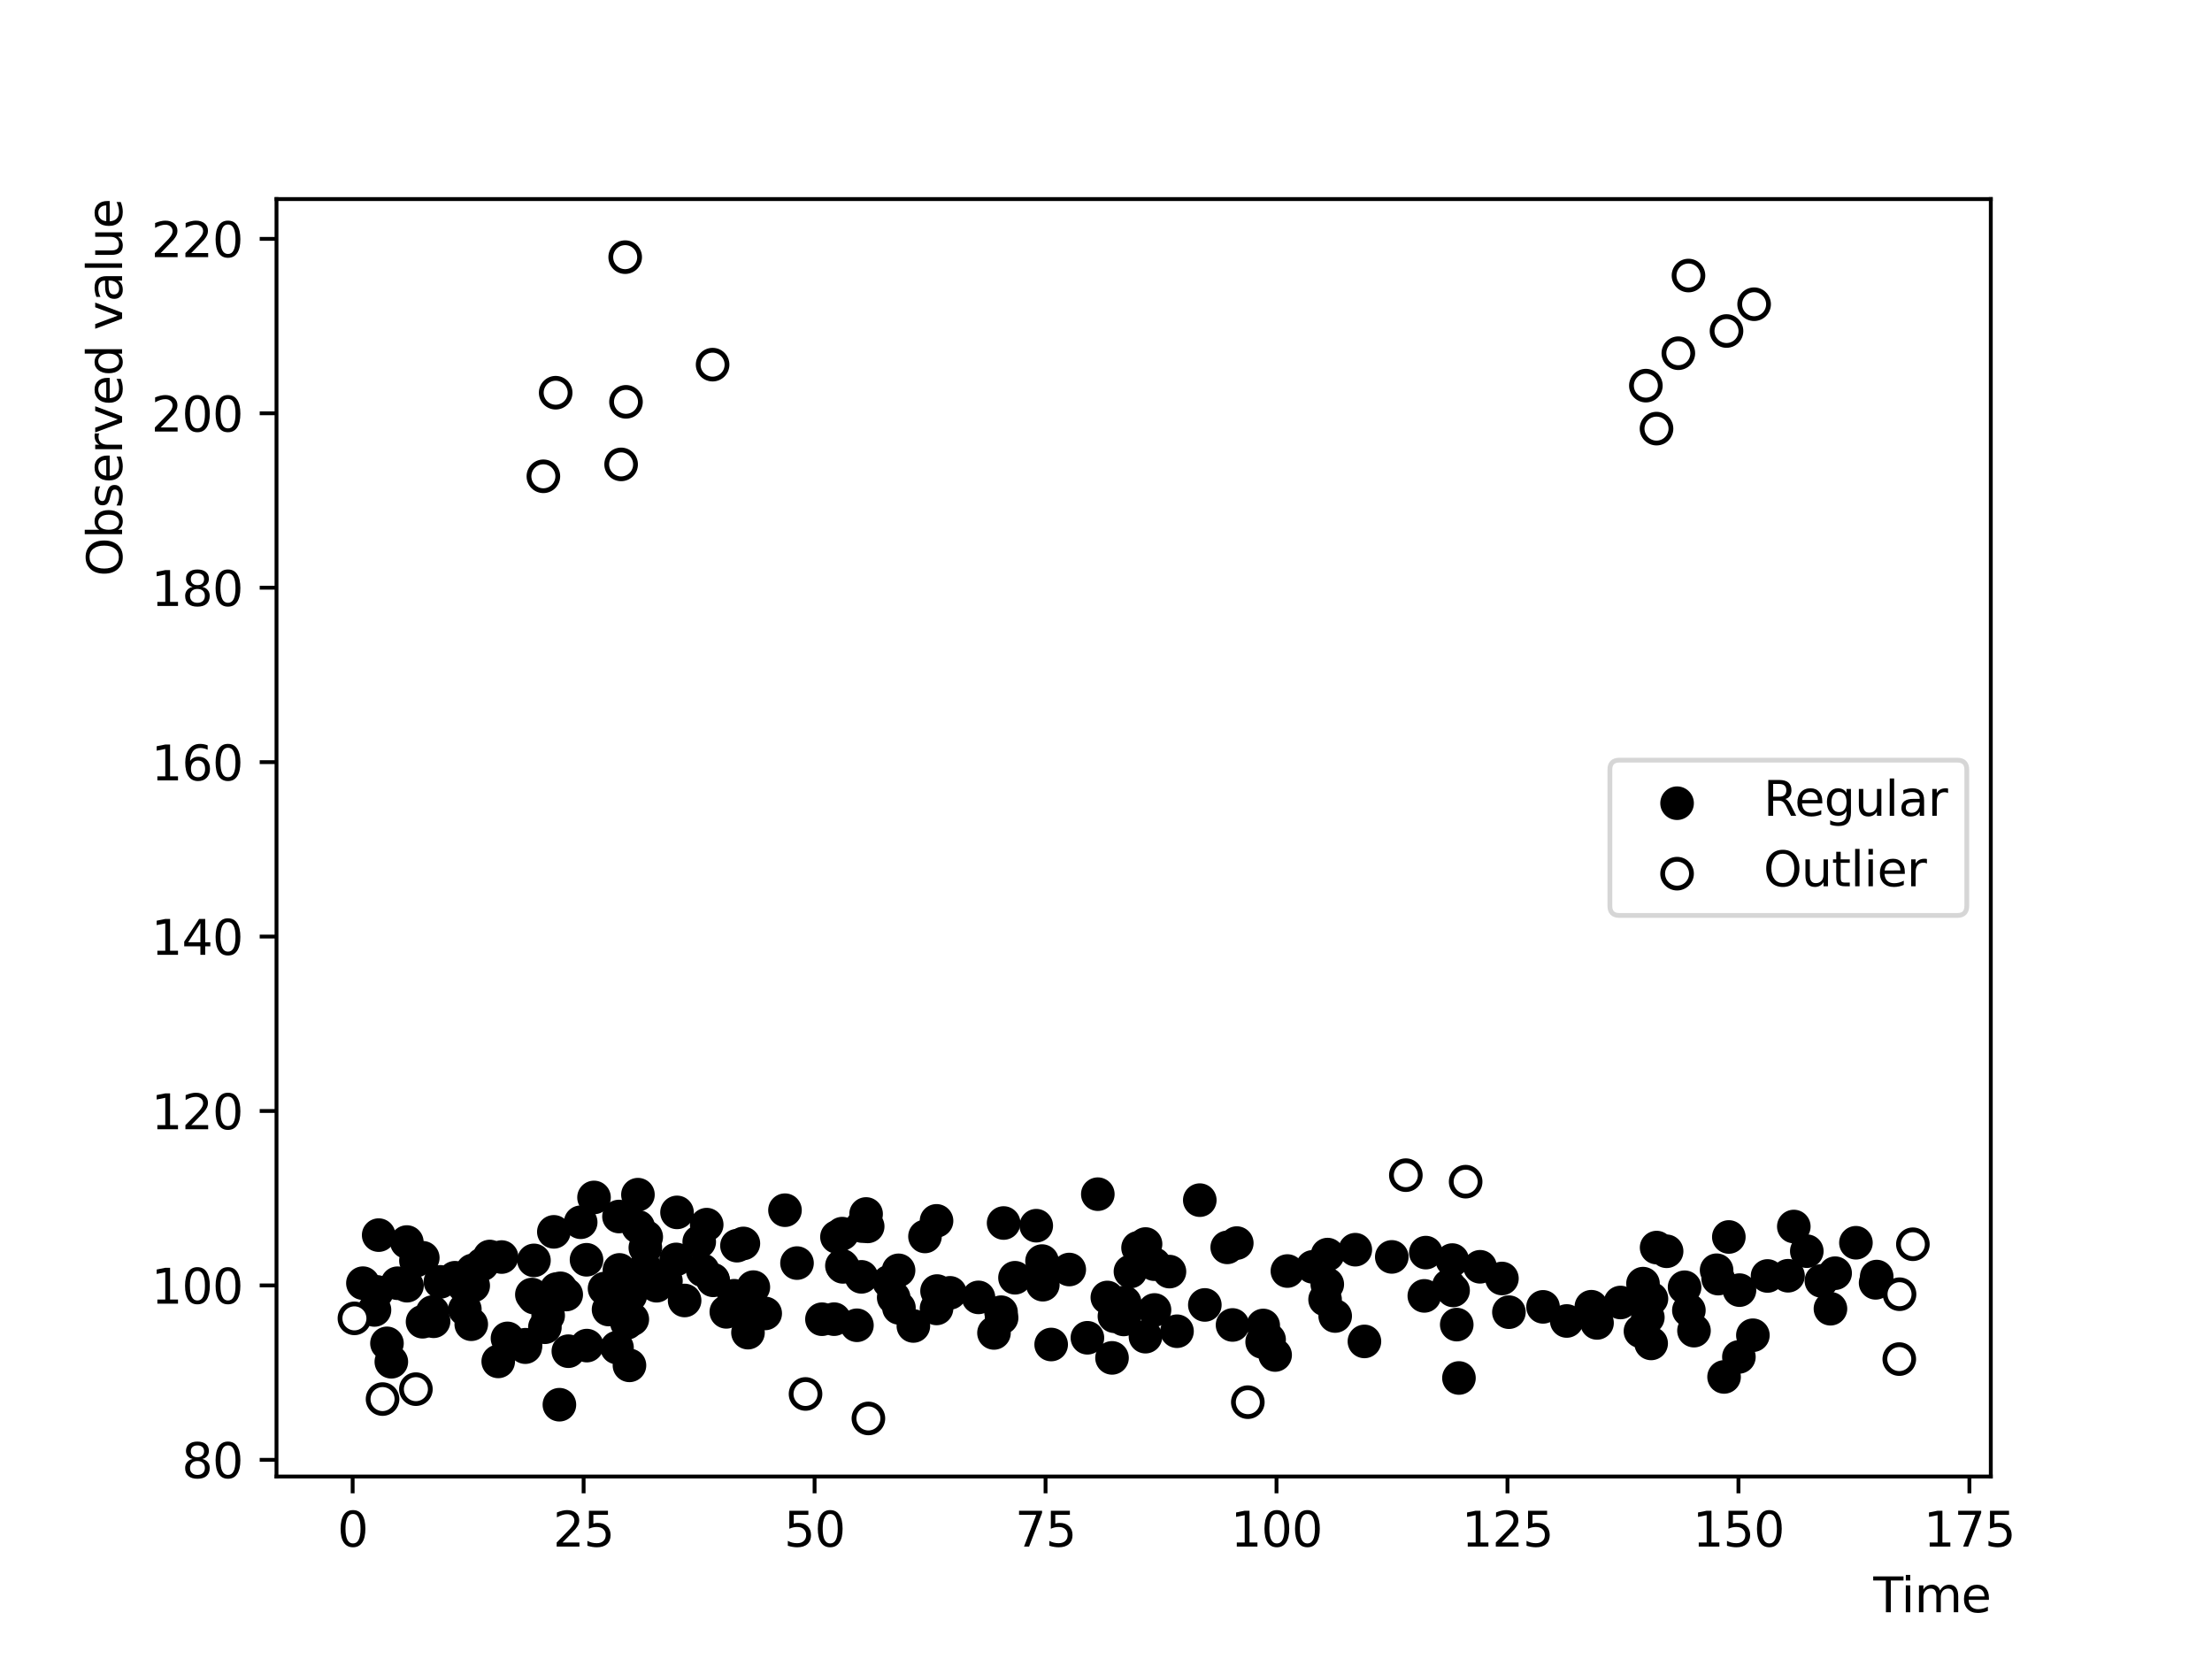 <?xml version="1.0" encoding="utf-8" standalone="no"?>
<!DOCTYPE svg PUBLIC "-//W3C//DTD SVG 1.1//EN"
  "http://www.w3.org/Graphics/SVG/1.1/DTD/svg11.dtd">
<svg xmlns:xlink="http://www.w3.org/1999/xlink" width="460.8pt" height="345.6pt" viewBox="0 0 460.8 345.6" xmlns="http://www.w3.org/2000/svg" version="1.1">
 <defs>
  <style type="text/css">*{stroke-linejoin: round; stroke-linecap: butt}</style>
 </defs>
 <g id="figure_1">
  <g id="patch_1">
   <path d="M 0 345.6 
L 460.8 345.6 
L 460.8 0 
L 0 0 
z
" style="fill: #ffffff"/>
  </g>
  <g id="axes_1">
   <g id="patch_2">
    <path d="M 57.6 307.584 
L 414.72 307.584 
L 414.72 41.472 
L 57.6 41.472 
z
" style="fill: #ffffff"/>
   </g>
   <g id="PathCollection_1">
    <defs>
     <path id="m97fae8df70" d="M 0 3 
C 0.796 3 1.559 2.684 2.121 2.121 
C 2.684 1.559 3 0.796 3 0 
C 3 -0.796 2.684 -1.559 2.121 -2.121 
C 1.559 -2.684 0.796 -3 0 -3 
C -0.796 -3 -1.559 -2.684 -2.121 -2.121 
C -2.684 -1.559 -3 -0.796 -3 0 
C -3 0.796 -2.684 1.559 -2.121 2.121 
C -1.559 2.684 -0.796 3 0 3 
z
" style="stroke: #000000"/>
    </defs>
    <g clip-path="url(#p5178780f92)">
     <use xlink:href="#m97fae8df70" x="289.934" y="261.836" style="stroke: #000000"/>
     <use xlink:href="#m97fae8df70" x="282.332" y="260.335" style="stroke: #000000"/>
     <use xlink:href="#m97fae8df70" x="341.737" y="277.319" style="stroke: #000000"/>
     <use xlink:href="#m97fae8df70" x="238.641" y="259.154" style="stroke: #000000"/>
     <use xlink:href="#m97fae8df70" x="278.143" y="274.151" style="stroke: #000000"/>
     <use xlink:href="#m97fae8df70" x="373.683" y="255.506" style="stroke: #000000"/>
     <use xlink:href="#m97fae8df70" x="228.696" y="248.769" style="stroke: #000000"/>
     <use xlink:href="#m97fae8df70" x="312.877" y="266.331" style="stroke: #000000"/>
     <use xlink:href="#m97fae8df70" x="262.927" y="279.544" style="stroke: #000000"/>
     <use xlink:href="#m97fae8df70" x="197.903" y="269.322" style="stroke: #000000"/>
     <use xlink:href="#m97fae8df70" x="240.448" y="263.346" style="stroke: #000000"/>
     <use xlink:href="#m97fae8df70" x="303.926" y="287.061" style="stroke: #000000"/>
     <use xlink:href="#m97fae8df70" x="234.093" y="274.864" style="stroke: #000000"/>
     <use xlink:href="#m97fae8df70" x="321.444" y="272.242" style="stroke: #000000"/>
     <use xlink:href="#m97fae8df70" x="203.834" y="270.269" style="stroke: #000000"/>
     <use xlink:href="#m97fae8df70" x="195.204" y="268.95" style="stroke: #000000"/>
     <use xlink:href="#m97fae8df70" x="381.316" y="272.633" style="stroke: #000000"/>
     <use xlink:href="#m97fae8df70" x="249.938" y="250.012" style="stroke: #000000"/>
     <use xlink:href="#m97fae8df70" x="237.078" y="259.942" style="stroke: #000000"/>
     <use xlink:href="#m97fae8df70" x="342.267" y="267.406" style="stroke: #000000"/>
     <use xlink:href="#m97fae8df70" x="273.456" y="263.913" style="stroke: #000000"/>
     <use xlink:href="#m97fae8df70" x="332.692" y="275.591" style="stroke: #000000"/>
     <use xlink:href="#m97fae8df70" x="265.632" y="282.271" style="stroke: #000000"/>
     <use xlink:href="#m97fae8df70" x="255.654" y="259.85" style="stroke: #000000"/>
     <use xlink:href="#m97fae8df70" x="232.156" y="274.202" style="stroke: #000000"/>
     <use xlink:href="#m97fae8df70" x="347.186" y="260.664" style="stroke: #000000"/>
     <use xlink:href="#m97fae8df70" x="195.097" y="254.329" style="stroke: #000000"/>
     <use xlink:href="#m97fae8df70" x="250.989" y="271.842" style="stroke: #000000"/>
     <use xlink:href="#m97fae8df70" x="226.527" y="278.683" style="stroke: #000000"/>
     <use xlink:href="#m97fae8df70" x="314.335" y="273.352" style="stroke: #000000"/>
     <use xlink:href="#m97fae8df70" x="192.691" y="257.577" style="stroke: #000000"/>
     <use xlink:href="#m97fae8df70" x="190.271" y="276.224" style="stroke: #000000"/>
     <use xlink:href="#m97fae8df70" x="208.654" y="274.523" style="stroke: #000000"/>
     <use xlink:href="#m97fae8df70" x="372.478" y="265.762" style="stroke: #000000"/>
     <use xlink:href="#m97fae8df70" x="362.366" y="268.757" style="stroke: #000000"/>
     <use xlink:href="#m97fae8df70" x="257.643" y="258.957" style="stroke: #000000"/>
     <use xlink:href="#m97fae8df70" x="234.292" y="271.323" style="stroke: #000000"/>
     <use xlink:href="#m97fae8df70" x="276.495" y="267.538" style="stroke: #000000"/>
     <use xlink:href="#m97fae8df70" x="302.539" y="262.497" style="stroke: #000000"/>
     <use xlink:href="#m97fae8df70" x="230.681" y="270.29" style="stroke: #000000"/>
     <use xlink:href="#m97fae8df70" x="238.624" y="278.454" style="stroke: #000000"/>
     <use xlink:href="#m97fae8df70" x="360.147" y="257.685" style="stroke: #000000"/>
     <use xlink:href="#m97fae8df70" x="386.625" y="258.888" style="stroke: #000000"/>
     <use xlink:href="#m97fae8df70" x="231.654" y="282.872" style="stroke: #000000"/>
     <use xlink:href="#m97fae8df70" x="268.189" y="264.78" style="stroke: #000000"/>
     <use xlink:href="#m97fae8df70" x="351.824" y="272.96" style="stroke: #000000"/>
     <use xlink:href="#m97fae8df70" x="390.954" y="265.934" style="stroke: #000000"/>
     <use xlink:href="#m97fae8df70" x="207.065" y="277.675" style="stroke: #000000"/>
     <use xlink:href="#m97fae8df70" x="243.618" y="264.898" style="stroke: #000000"/>
     <use xlink:href="#m97fae8df70" x="235.492" y="264.884" style="stroke: #000000"/>
     <use xlink:href="#m97fae8df70" x="218.978" y="280.086" style="stroke: #000000"/>
     <use xlink:href="#m97fae8df70" x="264.377" y="279.076" style="stroke: #000000"/>
     <use xlink:href="#m97fae8df70" x="359.156" y="286.841" style="stroke: #000000"/>
     <use xlink:href="#m97fae8df70" x="326.381" y="275.186" style="stroke: #000000"/>
     <use xlink:href="#m97fae8df70" x="376.389" y="260.641" style="stroke: #000000"/>
     <use xlink:href="#m97fae8df70" x="195.101" y="272.571" style="stroke: #000000"/>
     <use xlink:href="#m97fae8df70" x="303.468" y="275.94" style="stroke: #000000"/>
     <use xlink:href="#m97fae8df70" x="352.889" y="277.199" style="stroke: #000000"/>
     <use xlink:href="#m97fae8df70" x="331.508" y="272.214" style="stroke: #000000"/>
     <use xlink:href="#m97fae8df70" x="357.927" y="266.358" style="stroke: #000000"/>
     <use xlink:href="#m97fae8df70" x="345.104" y="259.894" style="stroke: #000000"/>
     <use xlink:href="#m97fae8df70" x="343.275" y="274.435" style="stroke: #000000"/>
     <use xlink:href="#m97fae8df70" x="350.93" y="268.156" style="stroke: #000000"/>
     <use xlink:href="#m97fae8df70" x="297.022" y="260.942" style="stroke: #000000"/>
     <use xlink:href="#m97fae8df70" x="211.442" y="266.18" style="stroke: #000000"/>
     <use xlink:href="#m97fae8df70" x="382.291" y="265.23" style="stroke: #000000"/>
     <use xlink:href="#m97fae8df70" x="217.241" y="267.628" style="stroke: #000000"/>
     <use xlink:href="#m97fae8df70" x="368.21" y="265.808" style="stroke: #000000"/>
     <use xlink:href="#m97fae8df70" x="284.235" y="279.444" style="stroke: #000000"/>
     <use xlink:href="#m97fae8df70" x="276.56" y="261.354" style="stroke: #000000"/>
     <use xlink:href="#m97fae8df70" x="232.632" y="272.403" style="stroke: #000000"/>
     <use xlink:href="#m97fae8df70" x="222.745" y="264.465" style="stroke: #000000"/>
     <use xlink:href="#m97fae8df70" x="301.83" y="267.838" style="stroke: #000000"/>
     <use xlink:href="#m97fae8df70" x="390.723" y="267.239" style="stroke: #000000"/>
     <use xlink:href="#m97fae8df70" x="263.152" y="276.121" style="stroke: #000000"/>
     <use xlink:href="#m97fae8df70" x="276.04" y="270.709" style="stroke: #000000"/>
     <use xlink:href="#m97fae8df70" x="357.599" y="264.613" style="stroke: #000000"/>
     <use xlink:href="#m97fae8df70" x="217.076" y="262.708" style="stroke: #000000"/>
     <use xlink:href="#m97fae8df70" x="308.324" y="263.895" style="stroke: #000000"/>
     <use xlink:href="#m97fae8df70" x="240.503" y="272.891" style="stroke: #000000"/>
     <use xlink:href="#m97fae8df70" x="215.87" y="255.336" style="stroke: #000000"/>
     <use xlink:href="#m97fae8df70" x="337.578" y="271.336" style="stroke: #000000"/>
     <use xlink:href="#m97fae8df70" x="379.432" y="266.836" style="stroke: #000000"/>
     <use xlink:href="#m97fae8df70" x="256.761" y="276.014" style="stroke: #000000"/>
     <use xlink:href="#m97fae8df70" x="365.157" y="278.155" style="stroke: #000000"/>
     <use xlink:href="#m97fae8df70" x="245.192" y="277.319" style="stroke: #000000"/>
     <use xlink:href="#m97fae8df70" x="362.243" y="282.675" style="stroke: #000000"/>
     <use xlink:href="#m97fae8df70" x="344.026" y="270.547" style="stroke: #000000"/>
     <use xlink:href="#m97fae8df70" x="296.711" y="269.957" style="stroke: #000000"/>
     <use xlink:href="#m97fae8df70" x="209.071" y="254.777" style="stroke: #000000"/>
     <use xlink:href="#m97fae8df70" x="343.965" y="279.859" style="stroke: #000000"/>
     <use xlink:href="#m97fae8df70" x="302.704" y="268.816" style="stroke: #000000"/>
     <use xlink:href="#m97fae8df70" x="232.417" y="272.62" style="stroke: #000000"/>
     <use xlink:href="#m97fae8df70" x="208.537" y="273.358" style="stroke: #000000"/>
     <use xlink:href="#m97fae8df70" x="117.954" y="269.677" style="stroke: #000000"/>
     <use xlink:href="#m97fae8df70" x="129.043" y="264.544" style="stroke: #000000"/>
     <use xlink:href="#m97fae8df70" x="163.527" y="252.106" style="stroke: #000000"/>
     <use xlink:href="#m97fae8df70" x="109.465" y="280.131" style="stroke: #000000"/>
     <use xlink:href="#m97fae8df70" x="187.188" y="264.632" style="stroke: #000000"/>
     <use xlink:href="#m97fae8df70" x="90.12" y="273.327" style="stroke: #000000"/>
     <use xlink:href="#m97fae8df70" x="153.523" y="259.497" style="stroke: #000000"/>
     <use xlink:href="#m97fae8df70" x="115.377" y="256.617" style="stroke: #000000"/>
     <use xlink:href="#m97fae8df70" x="173.763" y="274.806" style="stroke: #000000"/>
     <use xlink:href="#m97fae8df70" x="134.436" y="259.921" style="stroke: #000000"/>
     <use xlink:href="#m97fae8df70" x="122.183" y="262.435" style="stroke: #000000"/>
     <use xlink:href="#m97fae8df70" x="110.798" y="269.683" style="stroke: #000000"/>
     <use xlink:href="#m97fae8df70" x="175.59" y="263.915" style="stroke: #000000"/>
     <use xlink:href="#m97fae8df70" x="180.424" y="252.894" style="stroke: #000000"/>
     <use xlink:href="#m97fae8df70" x="100.458" y="263.399" style="stroke: #000000"/>
     <use xlink:href="#m97fae8df70" x="141.036" y="252.564" style="stroke: #000000"/>
     <use xlink:href="#m97fae8df70" x="98.433" y="264.655" style="stroke: #000000"/>
     <use xlink:href="#m97fae8df70" x="175.444" y="256.991" style="stroke: #000000"/>
     <use xlink:href="#m97fae8df70" x="159.406" y="273.612" style="stroke: #000000"/>
     <use xlink:href="#m97fae8df70" x="132.941" y="255.572" style="stroke: #000000"/>
     <use xlink:href="#m97fae8df70" x="174.356" y="257.682" style="stroke: #000000"/>
     <use xlink:href="#m97fae8df70" x="113.512" y="276.49" style="stroke: #000000"/>
     <use xlink:href="#m97fae8df70" x="134.846" y="267.028" style="stroke: #000000"/>
     <use xlink:href="#m97fae8df70" x="186.173" y="270.308" style="stroke: #000000"/>
     <use xlink:href="#m97fae8df70" x="111.232" y="262.563" style="stroke: #000000"/>
     <use xlink:href="#m97fae8df70" x="142.618" y="270.914" style="stroke: #000000"/>
     <use xlink:href="#m97fae8df70" x="131.31" y="269.881" style="stroke: #000000"/>
     <use xlink:href="#m97fae8df70" x="82.806" y="267.322" style="stroke: #000000"/>
     <use xlink:href="#m97fae8df70" x="126.773" y="272.796" style="stroke: #000000"/>
     <use xlink:href="#m97fae8df70" x="130.603" y="275.576" style="stroke: #000000"/>
     <use xlink:href="#m97fae8df70" x="136.778" y="267.842" style="stroke: #000000"/>
     <use xlink:href="#m97fae8df70" x="125.94" y="268.426" style="stroke: #000000"/>
     <use xlink:href="#m97fae8df70" x="175.387" y="263.675" style="stroke: #000000"/>
     <use xlink:href="#m97fae8df70" x="131.128" y="284.43" style="stroke: #000000"/>
     <use xlink:href="#m97fae8df70" x="147.22" y="255.116" style="stroke: #000000"/>
     <use xlink:href="#m97fae8df70" x="145.662" y="258.691" style="stroke: #000000"/>
     <use xlink:href="#m97fae8df70" x="90.326" y="275.245" style="stroke: #000000"/>
     <use xlink:href="#m97fae8df70" x="98.171" y="275.864" style="stroke: #000000"/>
     <use xlink:href="#m97fae8df70" x="116.755" y="268.382" style="stroke: #000000"/>
     <use xlink:href="#m97fae8df70" x="132.894" y="248.872" style="stroke: #000000"/>
     <use xlink:href="#m97fae8df70" x="131.721" y="274.833" style="stroke: #000000"/>
     <use xlink:href="#m97fae8df70" x="84.785" y="267.837" style="stroke: #000000"/>
     <use xlink:href="#m97fae8df70" x="152.947" y="269.931" style="stroke: #000000"/>
     <use xlink:href="#m97fae8df70" x="81.521" y="283.682" style="stroke: #000000"/>
     <use xlink:href="#m97fae8df70" x="88.073" y="262.02" style="stroke: #000000"/>
     <use xlink:href="#m97fae8df70" x="151.305" y="273.283" style="stroke: #000000"/>
     <use xlink:href="#m97fae8df70" x="155.338" y="271.155" style="stroke: #000000"/>
     <use xlink:href="#m97fae8df70" x="146.392" y="264.628" style="stroke: #000000"/>
     <use xlink:href="#m97fae8df70" x="78.513" y="269.124" style="stroke: #000000"/>
     <use xlink:href="#m97fae8df70" x="123.746" y="249.451" style="stroke: #000000"/>
     <use xlink:href="#m97fae8df70" x="86.645" y="262.617" style="stroke: #000000"/>
     <use xlink:href="#m97fae8df70" x="105.721" y="278.81" style="stroke: #000000"/>
     <use xlink:href="#m97fae8df70" x="78.886" y="257.299" style="stroke: #000000"/>
     <use xlink:href="#m97fae8df70" x="166.032" y="263.125" style="stroke: #000000"/>
     <use xlink:href="#m97fae8df70" x="155.818" y="277.616" style="stroke: #000000"/>
     <use xlink:href="#m97fae8df70" x="94.782" y="266.177" style="stroke: #000000"/>
     <use xlink:href="#m97fae8df70" x="187.266" y="272.455" style="stroke: #000000"/>
     <use xlink:href="#m97fae8df70" x="96.617" y="267.858" style="stroke: #000000"/>
     <use xlink:href="#m97fae8df70" x="180.755" y="255.483" style="stroke: #000000"/>
     <use xlink:href="#m97fae8df70" x="156.936" y="268.132" style="stroke: #000000"/>
     <use xlink:href="#m97fae8df70" x="140.853" y="262.361" style="stroke: #000000"/>
     <use xlink:href="#m97fae8df70" x="179.618" y="255.415" style="stroke: #000000"/>
     <use xlink:href="#m97fae8df70" x="102.023" y="261.756" style="stroke: #000000"/>
     <use xlink:href="#m97fae8df70" x="185.203" y="267.005" style="stroke: #000000"/>
     <use xlink:href="#m97fae8df70" x="134.624" y="257.683" style="stroke: #000000"/>
     <use xlink:href="#m97fae8df70" x="88.026" y="275.344" style="stroke: #000000"/>
     <use xlink:href="#m97fae8df70" x="178.514" y="276.079" style="stroke: #000000"/>
     <use xlink:href="#m97fae8df70" x="102.042" y="261.878" style="stroke: #000000"/>
     <use xlink:href="#m97fae8df70" x="114.192" y="274.046" style="stroke: #000000"/>
     <use xlink:href="#m97fae8df70" x="138.729" y="266.848" style="stroke: #000000"/>
     <use xlink:href="#m97fae8df70" x="148.499" y="266.569" style="stroke: #000000"/>
     <use xlink:href="#m97fae8df70" x="118.397" y="281.479" style="stroke: #000000"/>
     <use xlink:href="#m97fae8df70" x="98.577" y="267.821" style="stroke: #000000"/>
     <use xlink:href="#m97fae8df70" x="78.013" y="272.884" style="stroke: #000000"/>
     <use xlink:href="#m97fae8df70" x="120.968" y="254.618" style="stroke: #000000"/>
     <use xlink:href="#m97fae8df70" x="91.744" y="267.037" style="stroke: #000000"/>
     <use xlink:href="#m97fae8df70" x="128.952" y="266.212" style="stroke: #000000"/>
     <use xlink:href="#m97fae8df70" x="179.449" y="265.99" style="stroke: #000000"/>
     <use xlink:href="#m97fae8df70" x="154.86" y="259.033" style="stroke: #000000"/>
     <use xlink:href="#m97fae8df70" x="128.946" y="253.422" style="stroke: #000000"/>
     <use xlink:href="#m97fae8df70" x="109.427" y="280.636" style="stroke: #000000"/>
     <use xlink:href="#m97fae8df70" x="96.838" y="272.749" style="stroke: #000000"/>
     <use xlink:href="#m97fae8df70" x="134.385" y="264.15" style="stroke: #000000"/>
     <use xlink:href="#m97fae8df70" x="75.602" y="267.309" style="stroke: #000000"/>
     <use xlink:href="#m97fae8df70" x="111.282" y="270.322" style="stroke: #000000"/>
     <use xlink:href="#m97fae8df70" x="116.533" y="292.628" style="stroke: #000000"/>
     <use xlink:href="#m97fae8df70" x="115.941" y="268.536" style="stroke: #000000"/>
     <use xlink:href="#m97fae8df70" x="148.572" y="266.717" style="stroke: #000000"/>
     <use xlink:href="#m97fae8df70" x="84.751" y="258.74" style="stroke: #000000"/>
     <use xlink:href="#m97fae8df70" x="171.227" y="274.817" style="stroke: #000000"/>
     <use xlink:href="#m97fae8df70" x="128.533" y="280.728" style="stroke: #000000"/>
     <use xlink:href="#m97fae8df70" x="122.251" y="280.313" style="stroke: #000000"/>
     <use xlink:href="#m97fae8df70" x="103.791" y="283.605" style="stroke: #000000"/>
     <use xlink:href="#m97fae8df70" x="104.496" y="261.866" style="stroke: #000000"/>
     <use xlink:href="#m97fae8df70" x="80.611" y="279.845" style="stroke: #000000"/>
    </g>
   </g>
   <g id="PathCollection_2">
    <defs>
     <path id="m8278747333" d="M 0 3 
C 0.796 3 1.559 2.684 2.121 2.121 
C 2.684 1.559 3 0.796 3 0 
C 3 -0.796 2.684 -1.559 2.121 -2.121 
C 1.559 -2.684 0.796 -3 0 -3 
C -0.796 -3 -1.559 -2.684 -2.121 -2.121 
C -2.684 -1.559 -3 -0.796 -3 0 
C -3 0.796 -2.684 1.559 -2.121 2.121 
C -1.559 2.684 -0.796 3 0 3 
z
" style="stroke: #000000"/>
    </defs>
    <g clip-path="url(#p5178780f92)">
     <use xlink:href="#m8278747333" x="349.629" y="73.581" style="fill: #ffffff; stroke: #000000"/>
     <use xlink:href="#m8278747333" x="365.414" y="63.374" style="fill: #ffffff; stroke: #000000"/>
     <use xlink:href="#m8278747333" x="129.391" y="96.744" style="fill: #ffffff; stroke: #000000"/>
     <use xlink:href="#m8278747333" x="113.196" y="99.221" style="fill: #ffffff; stroke: #000000"/>
     <use xlink:href="#m8278747333" x="345.084" y="89.29" style="fill: #ffffff; stroke: #000000"/>
     <use xlink:href="#m8278747333" x="148.449" y="75.964" style="fill: #ffffff; stroke: #000000"/>
     <use xlink:href="#m8278747333" x="130.238" y="53.568" style="fill: #ffffff; stroke: #000000"/>
     <use xlink:href="#m8278747333" x="130.406" y="83.71" style="fill: #ffffff; stroke: #000000"/>
     <use xlink:href="#m8278747333" x="359.664" y="68.956" style="fill: #ffffff; stroke: #000000"/>
     <use xlink:href="#m8278747333" x="351.743" y="57.402" style="fill: #ffffff; stroke: #000000"/>
     <use xlink:href="#m8278747333" x="342.866" y="80.336" style="fill: #ffffff; stroke: #000000"/>
     <use xlink:href="#m8278747333" x="115.758" y="81.809" style="fill: #ffffff; stroke: #000000"/>
     <use xlink:href="#m8278747333" x="395.709" y="269.611" style="fill: #ffffff; stroke: #000000"/>
     <use xlink:href="#m8278747333" x="305.322" y="246.165" style="fill: #ffffff; stroke: #000000"/>
     <use xlink:href="#m8278747333" x="395.655" y="283.123" style="fill: #ffffff; stroke: #000000"/>
     <use xlink:href="#m8278747333" x="292.863" y="244.809" style="fill: #ffffff; stroke: #000000"/>
     <use xlink:href="#m8278747333" x="259.946" y="292.097" style="fill: #ffffff; stroke: #000000"/>
     <use xlink:href="#m8278747333" x="398.487" y="259.2" style="fill: #ffffff; stroke: #000000"/>
     <use xlink:href="#m8278747333" x="180.904" y="295.488" style="fill: #ffffff; stroke: #000000"/>
     <use xlink:href="#m8278747333" x="86.639" y="289.386" style="fill: #ffffff; stroke: #000000"/>
     <use xlink:href="#m8278747333" x="73.833" y="274.637" style="fill: #ffffff; stroke: #000000"/>
     <use xlink:href="#m8278747333" x="167.807" y="290.387" style="fill: #ffffff; stroke: #000000"/>
     <use xlink:href="#m8278747333" x="79.694" y="291.453" style="fill: #ffffff; stroke: #000000"/>
    </g>
   </g>
   <g id="matplotlib.axis_1">
    <g id="xtick_1">
     <g id="line2d_1">
      <defs>
       <path id="mc76e4c93a6" d="M 0 0 
L 0 3.5 
" style="stroke: #000000; stroke-width: 0.8"/>
      </defs>
      <g>
       <use xlink:href="#mc76e4c93a6" x="73.463" y="307.584" style="stroke: #000000; stroke-width: 0.8"/>
      </g>
     </g>
     <g id="text_1">
      <!-- 0 -->
      <g transform="translate(70.281 322.182) scale(0.1 -0.1)">
       <defs>
        <path id="DejaVuSans-30" d="M 2034 4250 
Q 1547 4250 1301 3770 
Q 1056 3291 1056 2328 
Q 1056 1369 1301 889 
Q 1547 409 2034 409 
Q 2525 409 2770 889 
Q 3016 1369 3016 2328 
Q 3016 3291 2770 3770 
Q 2525 4250 2034 4250 
z
M 2034 4750 
Q 2819 4750 3233 4129 
Q 3647 3509 3647 2328 
Q 3647 1150 3233 529 
Q 2819 -91 2034 -91 
Q 1250 -91 836 529 
Q 422 1150 422 2328 
Q 422 3509 836 4129 
Q 1250 4750 2034 4750 
z
" transform="scale(0.016)"/>
       </defs>
       <use xlink:href="#DejaVuSans-30"/>
      </g>
     </g>
    </g>
    <g id="xtick_2">
     <g id="line2d_2">
      <g>
       <use xlink:href="#mc76e4c93a6" x="121.577" y="307.584" style="stroke: #000000; stroke-width: 0.8"/>
      </g>
     </g>
     <g id="text_2">
      <!-- 25 -->
      <g transform="translate(115.215 322.182) scale(0.1 -0.1)">
       <defs>
        <path id="DejaVuSans-32" d="M 1228 531 
L 3431 531 
L 3431 0 
L 469 0 
L 469 531 
Q 828 903 1448 1529 
Q 2069 2156 2228 2338 
Q 2531 2678 2651 2914 
Q 2772 3150 2772 3378 
Q 2772 3750 2511 3984 
Q 2250 4219 1831 4219 
Q 1534 4219 1204 4116 
Q 875 4013 500 3803 
L 500 4441 
Q 881 4594 1212 4672 
Q 1544 4750 1819 4750 
Q 2544 4750 2975 4387 
Q 3406 4025 3406 3419 
Q 3406 3131 3298 2873 
Q 3191 2616 2906 2266 
Q 2828 2175 2409 1742 
Q 1991 1309 1228 531 
z
" transform="scale(0.016)"/>
        <path id="DejaVuSans-35" d="M 691 4666 
L 3169 4666 
L 3169 4134 
L 1269 4134 
L 1269 2991 
Q 1406 3038 1543 3061 
Q 1681 3084 1819 3084 
Q 2600 3084 3056 2656 
Q 3513 2228 3513 1497 
Q 3513 744 3044 326 
Q 2575 -91 1722 -91 
Q 1428 -91 1123 -41 
Q 819 9 494 109 
L 494 744 
Q 775 591 1075 516 
Q 1375 441 1709 441 
Q 2250 441 2565 725 
Q 2881 1009 2881 1497 
Q 2881 1984 2565 2268 
Q 2250 2553 1709 2553 
Q 1456 2553 1204 2497 
Q 953 2441 691 2322 
L 691 4666 
z
" transform="scale(0.016)"/>
       </defs>
       <use xlink:href="#DejaVuSans-32"/>
       <use xlink:href="#DejaVuSans-35" x="63.623"/>
      </g>
     </g>
    </g>
    <g id="xtick_3">
     <g id="line2d_3">
      <g>
       <use xlink:href="#mc76e4c93a6" x="169.692" y="307.584" style="stroke: #000000; stroke-width: 0.8"/>
      </g>
     </g>
     <g id="text_3">
      <!-- 50 -->
      <g transform="translate(163.329 322.182) scale(0.1 -0.1)">
       <use xlink:href="#DejaVuSans-35"/>
       <use xlink:href="#DejaVuSans-30" x="63.623"/>
      </g>
     </g>
    </g>
    <g id="xtick_4">
     <g id="line2d_4">
      <g>
       <use xlink:href="#mc76e4c93a6" x="217.807" y="307.584" style="stroke: #000000; stroke-width: 0.8"/>
      </g>
     </g>
     <g id="text_4">
      <!-- 75 -->
      <g transform="translate(211.444 322.182) scale(0.1 -0.1)">
       <defs>
        <path id="DejaVuSans-37" d="M 525 4666 
L 3525 4666 
L 3525 4397 
L 1831 0 
L 1172 0 
L 2766 4134 
L 525 4134 
L 525 4666 
z
" transform="scale(0.016)"/>
       </defs>
       <use xlink:href="#DejaVuSans-37"/>
       <use xlink:href="#DejaVuSans-35" x="63.623"/>
      </g>
     </g>
    </g>
    <g id="xtick_5">
     <g id="line2d_5">
      <g>
       <use xlink:href="#mc76e4c93a6" x="265.921" y="307.584" style="stroke: #000000; stroke-width: 0.8"/>
      </g>
     </g>
     <g id="text_5">
      <!-- 100 -->
      <g transform="translate(256.377 322.182) scale(0.1 -0.1)">
       <defs>
        <path id="DejaVuSans-31" d="M 794 531 
L 1825 531 
L 1825 4091 
L 703 3866 
L 703 4441 
L 1819 4666 
L 2450 4666 
L 2450 531 
L 3481 531 
L 3481 0 
L 794 0 
L 794 531 
z
" transform="scale(0.016)"/>
       </defs>
       <use xlink:href="#DejaVuSans-31"/>
       <use xlink:href="#DejaVuSans-30" x="63.623"/>
       <use xlink:href="#DejaVuSans-30" x="127.246"/>
      </g>
     </g>
    </g>
    <g id="xtick_6">
     <g id="line2d_6">
      <g>
       <use xlink:href="#mc76e4c93a6" x="314.036" y="307.584" style="stroke: #000000; stroke-width: 0.8"/>
      </g>
     </g>
     <g id="text_6">
      <!-- 125 -->
      <g transform="translate(304.492 322.182) scale(0.1 -0.1)">
       <use xlink:href="#DejaVuSans-31"/>
       <use xlink:href="#DejaVuSans-32" x="63.623"/>
       <use xlink:href="#DejaVuSans-35" x="127.246"/>
      </g>
     </g>
    </g>
    <g id="xtick_7">
     <g id="line2d_7">
      <g>
       <use xlink:href="#mc76e4c93a6" x="362.15" y="307.584" style="stroke: #000000; stroke-width: 0.8"/>
      </g>
     </g>
     <g id="text_7">
      <!-- 150 -->
      <g transform="translate(352.607 322.182) scale(0.1 -0.1)">
       <use xlink:href="#DejaVuSans-31"/>
       <use xlink:href="#DejaVuSans-35" x="63.623"/>
       <use xlink:href="#DejaVuSans-30" x="127.246"/>
      </g>
     </g>
    </g>
    <g id="xtick_8">
     <g id="line2d_8">
      <g>
       <use xlink:href="#mc76e4c93a6" x="410.265" y="307.584" style="stroke: #000000; stroke-width: 0.8"/>
      </g>
     </g>
     <g id="text_8">
      <!-- 175 -->
      <g transform="translate(400.721 322.182) scale(0.1 -0.1)">
       <use xlink:href="#DejaVuSans-31"/>
       <use xlink:href="#DejaVuSans-37" x="63.623"/>
       <use xlink:href="#DejaVuSans-35" x="127.246"/>
      </g>
     </g>
    </g>
    <g id="text_9">
     <!-- Time -->
     <g transform="translate(390.253 335.861) scale(0.1 -0.1)">
      <defs>
       <path id="DejaVuSans-54" d="M -19 4666 
L 3928 4666 
L 3928 4134 
L 2272 4134 
L 2272 0 
L 1638 0 
L 1638 4134 
L -19 4134 
L -19 4666 
z
" transform="scale(0.016)"/>
       <path id="DejaVuSans-69" d="M 603 3500 
L 1178 3500 
L 1178 0 
L 603 0 
L 603 3500 
z
M 603 4863 
L 1178 4863 
L 1178 4134 
L 603 4134 
L 603 4863 
z
" transform="scale(0.016)"/>
       <path id="DejaVuSans-6d" d="M 3328 2828 
Q 3544 3216 3844 3400 
Q 4144 3584 4550 3584 
Q 5097 3584 5394 3201 
Q 5691 2819 5691 2113 
L 5691 0 
L 5113 0 
L 5113 2094 
Q 5113 2597 4934 2840 
Q 4756 3084 4391 3084 
Q 3944 3084 3684 2787 
Q 3425 2491 3425 1978 
L 3425 0 
L 2847 0 
L 2847 2094 
Q 2847 2600 2669 2842 
Q 2491 3084 2119 3084 
Q 1678 3084 1418 2786 
Q 1159 2488 1159 1978 
L 1159 0 
L 581 0 
L 581 3500 
L 1159 3500 
L 1159 2956 
Q 1356 3278 1631 3431 
Q 1906 3584 2284 3584 
Q 2666 3584 2933 3390 
Q 3200 3197 3328 2828 
z
" transform="scale(0.016)"/>
       <path id="DejaVuSans-65" d="M 3597 1894 
L 3597 1613 
L 953 1613 
Q 991 1019 1311 708 
Q 1631 397 2203 397 
Q 2534 397 2845 478 
Q 3156 559 3463 722 
L 3463 178 
Q 3153 47 2828 -22 
Q 2503 -91 2169 -91 
Q 1331 -91 842 396 
Q 353 884 353 1716 
Q 353 2575 817 3079 
Q 1281 3584 2069 3584 
Q 2775 3584 3186 3129 
Q 3597 2675 3597 1894 
z
M 3022 2063 
Q 3016 2534 2758 2815 
Q 2500 3097 2075 3097 
Q 1594 3097 1305 2825 
Q 1016 2553 972 2059 
L 3022 2063 
z
" transform="scale(0.016)"/>
      </defs>
      <use xlink:href="#DejaVuSans-54"/>
      <use xlink:href="#DejaVuSans-69" x="57.959"/>
      <use xlink:href="#DejaVuSans-6d" x="85.742"/>
      <use xlink:href="#DejaVuSans-65" x="183.154"/>
     </g>
    </g>
   </g>
   <g id="matplotlib.axis_2">
    <g id="ytick_1">
     <g id="line2d_9">
      <defs>
       <path id="m50a1b46066" d="M 0 0 
L -3.5 0 
" style="stroke: #000000; stroke-width: 0.8"/>
      </defs>
      <g>
       <use xlink:href="#m50a1b46066" x="57.6" y="304.108" style="stroke: #000000; stroke-width: 0.8"/>
      </g>
     </g>
     <g id="text_10">
      <!-- 80 -->
      <g transform="translate(37.875 307.907) scale(0.1 -0.1)">
       <defs>
        <path id="DejaVuSans-38" d="M 2034 2216 
Q 1584 2216 1326 1975 
Q 1069 1734 1069 1313 
Q 1069 891 1326 650 
Q 1584 409 2034 409 
Q 2484 409 2743 651 
Q 3003 894 3003 1313 
Q 3003 1734 2745 1975 
Q 2488 2216 2034 2216 
z
M 1403 2484 
Q 997 2584 770 2862 
Q 544 3141 544 3541 
Q 544 4100 942 4425 
Q 1341 4750 2034 4750 
Q 2731 4750 3128 4425 
Q 3525 4100 3525 3541 
Q 3525 3141 3298 2862 
Q 3072 2584 2669 2484 
Q 3125 2378 3379 2068 
Q 3634 1759 3634 1313 
Q 3634 634 3220 271 
Q 2806 -91 2034 -91 
Q 1263 -91 848 271 
Q 434 634 434 1313 
Q 434 1759 690 2068 
Q 947 2378 1403 2484 
z
M 1172 3481 
Q 1172 3119 1398 2916 
Q 1625 2713 2034 2713 
Q 2441 2713 2670 2916 
Q 2900 3119 2900 3481 
Q 2900 3844 2670 4047 
Q 2441 4250 2034 4250 
Q 1625 4250 1398 4047 
Q 1172 3844 1172 3481 
z
" transform="scale(0.016)"/>
       </defs>
       <use xlink:href="#DejaVuSans-38"/>
       <use xlink:href="#DejaVuSans-30" x="63.623"/>
      </g>
     </g>
    </g>
    <g id="ytick_2">
     <g id="line2d_10">
      <g>
       <use xlink:href="#m50a1b46066" x="57.6" y="267.773" style="stroke: #000000; stroke-width: 0.8"/>
      </g>
     </g>
     <g id="text_11">
      <!-- 100 -->
      <g transform="translate(31.512 271.572) scale(0.1 -0.1)">
       <use xlink:href="#DejaVuSans-31"/>
       <use xlink:href="#DejaVuSans-30" x="63.623"/>
       <use xlink:href="#DejaVuSans-30" x="127.246"/>
      </g>
     </g>
    </g>
    <g id="ytick_3">
     <g id="line2d_11">
      <g>
       <use xlink:href="#m50a1b46066" x="57.6" y="231.438" style="stroke: #000000; stroke-width: 0.8"/>
      </g>
     </g>
     <g id="text_12">
      <!-- 120 -->
      <g transform="translate(31.512 235.237) scale(0.1 -0.1)">
       <use xlink:href="#DejaVuSans-31"/>
       <use xlink:href="#DejaVuSans-32" x="63.623"/>
       <use xlink:href="#DejaVuSans-30" x="127.246"/>
      </g>
     </g>
    </g>
    <g id="ytick_4">
     <g id="line2d_12">
      <g>
       <use xlink:href="#m50a1b46066" x="57.6" y="195.103" style="stroke: #000000; stroke-width: 0.8"/>
      </g>
     </g>
     <g id="text_13">
      <!-- 140 -->
      <g transform="translate(31.512 198.902) scale(0.1 -0.1)">
       <defs>
        <path id="DejaVuSans-34" d="M 2419 4116 
L 825 1625 
L 2419 1625 
L 2419 4116 
z
M 2253 4666 
L 3047 4666 
L 3047 1625 
L 3713 1625 
L 3713 1100 
L 3047 1100 
L 3047 0 
L 2419 0 
L 2419 1100 
L 313 1100 
L 313 1709 
L 2253 4666 
z
" transform="scale(0.016)"/>
       </defs>
       <use xlink:href="#DejaVuSans-31"/>
       <use xlink:href="#DejaVuSans-34" x="63.623"/>
       <use xlink:href="#DejaVuSans-30" x="127.246"/>
      </g>
     </g>
    </g>
    <g id="ytick_5">
     <g id="line2d_13">
      <g>
       <use xlink:href="#m50a1b46066" x="57.6" y="158.768" style="stroke: #000000; stroke-width: 0.8"/>
      </g>
     </g>
     <g id="text_14">
      <!-- 160 -->
      <g transform="translate(31.512 162.567) scale(0.1 -0.1)">
       <defs>
        <path id="DejaVuSans-36" d="M 2113 2584 
Q 1688 2584 1439 2293 
Q 1191 2003 1191 1497 
Q 1191 994 1439 701 
Q 1688 409 2113 409 
Q 2538 409 2786 701 
Q 3034 994 3034 1497 
Q 3034 2003 2786 2293 
Q 2538 2584 2113 2584 
z
M 3366 4563 
L 3366 3988 
Q 3128 4100 2886 4159 
Q 2644 4219 2406 4219 
Q 1781 4219 1451 3797 
Q 1122 3375 1075 2522 
Q 1259 2794 1537 2939 
Q 1816 3084 2150 3084 
Q 2853 3084 3261 2657 
Q 3669 2231 3669 1497 
Q 3669 778 3244 343 
Q 2819 -91 2113 -91 
Q 1303 -91 875 529 
Q 447 1150 447 2328 
Q 447 3434 972 4092 
Q 1497 4750 2381 4750 
Q 2619 4750 2861 4703 
Q 3103 4656 3366 4563 
z
" transform="scale(0.016)"/>
       </defs>
       <use xlink:href="#DejaVuSans-31"/>
       <use xlink:href="#DejaVuSans-36" x="63.623"/>
       <use xlink:href="#DejaVuSans-30" x="127.246"/>
      </g>
     </g>
    </g>
    <g id="ytick_6">
     <g id="line2d_14">
      <g>
       <use xlink:href="#m50a1b46066" x="57.6" y="122.433" style="stroke: #000000; stroke-width: 0.8"/>
      </g>
     </g>
     <g id="text_15">
      <!-- 180 -->
      <g transform="translate(31.512 126.232) scale(0.1 -0.1)">
       <use xlink:href="#DejaVuSans-31"/>
       <use xlink:href="#DejaVuSans-38" x="63.623"/>
       <use xlink:href="#DejaVuSans-30" x="127.246"/>
      </g>
     </g>
    </g>
    <g id="ytick_7">
     <g id="line2d_15">
      <g>
       <use xlink:href="#m50a1b46066" x="57.6" y="86.098" style="stroke: #000000; stroke-width: 0.8"/>
      </g>
     </g>
     <g id="text_16">
      <!-- 200 -->
      <g transform="translate(31.512 89.898) scale(0.1 -0.1)">
       <use xlink:href="#DejaVuSans-32"/>
       <use xlink:href="#DejaVuSans-30" x="63.623"/>
       <use xlink:href="#DejaVuSans-30" x="127.246"/>
      </g>
     </g>
    </g>
    <g id="ytick_8">
     <g id="line2d_16">
      <g>
       <use xlink:href="#m50a1b46066" x="57.6" y="49.763" style="stroke: #000000; stroke-width: 0.8"/>
      </g>
     </g>
     <g id="text_17">
      <!-- 220 -->
      <g transform="translate(31.512 53.563) scale(0.1 -0.1)">
       <use xlink:href="#DejaVuSans-32"/>
       <use xlink:href="#DejaVuSans-32" x="63.623"/>
       <use xlink:href="#DejaVuSans-30" x="127.246"/>
      </g>
     </g>
    </g>
    <g id="text_18">
     <!-- Observed value -->
     <g transform="translate(25.433 120.08) rotate(-90) scale(0.1 -0.1)">
      <defs>
       <path id="DejaVuSans-4f" d="M 2522 4238 
Q 1834 4238 1429 3725 
Q 1025 3213 1025 2328 
Q 1025 1447 1429 934 
Q 1834 422 2522 422 
Q 3209 422 3611 934 
Q 4013 1447 4013 2328 
Q 4013 3213 3611 3725 
Q 3209 4238 2522 4238 
z
M 2522 4750 
Q 3503 4750 4090 4092 
Q 4678 3434 4678 2328 
Q 4678 1225 4090 567 
Q 3503 -91 2522 -91 
Q 1538 -91 948 565 
Q 359 1222 359 2328 
Q 359 3434 948 4092 
Q 1538 4750 2522 4750 
z
" transform="scale(0.016)"/>
       <path id="DejaVuSans-62" d="M 3116 1747 
Q 3116 2381 2855 2742 
Q 2594 3103 2138 3103 
Q 1681 3103 1420 2742 
Q 1159 2381 1159 1747 
Q 1159 1113 1420 752 
Q 1681 391 2138 391 
Q 2594 391 2855 752 
Q 3116 1113 3116 1747 
z
M 1159 2969 
Q 1341 3281 1617 3432 
Q 1894 3584 2278 3584 
Q 2916 3584 3314 3078 
Q 3713 2572 3713 1747 
Q 3713 922 3314 415 
Q 2916 -91 2278 -91 
Q 1894 -91 1617 61 
Q 1341 213 1159 525 
L 1159 0 
L 581 0 
L 581 4863 
L 1159 4863 
L 1159 2969 
z
" transform="scale(0.016)"/>
       <path id="DejaVuSans-73" d="M 2834 3397 
L 2834 2853 
Q 2591 2978 2328 3040 
Q 2066 3103 1784 3103 
Q 1356 3103 1142 2972 
Q 928 2841 928 2578 
Q 928 2378 1081 2264 
Q 1234 2150 1697 2047 
L 1894 2003 
Q 2506 1872 2764 1633 
Q 3022 1394 3022 966 
Q 3022 478 2636 193 
Q 2250 -91 1575 -91 
Q 1294 -91 989 -36 
Q 684 19 347 128 
L 347 722 
Q 666 556 975 473 
Q 1284 391 1588 391 
Q 1994 391 2212 530 
Q 2431 669 2431 922 
Q 2431 1156 2273 1281 
Q 2116 1406 1581 1522 
L 1381 1569 
Q 847 1681 609 1914 
Q 372 2147 372 2553 
Q 372 3047 722 3315 
Q 1072 3584 1716 3584 
Q 2034 3584 2315 3537 
Q 2597 3491 2834 3397 
z
" transform="scale(0.016)"/>
       <path id="DejaVuSans-72" d="M 2631 2963 
Q 2534 3019 2420 3045 
Q 2306 3072 2169 3072 
Q 1681 3072 1420 2755 
Q 1159 2438 1159 1844 
L 1159 0 
L 581 0 
L 581 3500 
L 1159 3500 
L 1159 2956 
Q 1341 3275 1631 3429 
Q 1922 3584 2338 3584 
Q 2397 3584 2469 3576 
Q 2541 3569 2628 3553 
L 2631 2963 
z
" transform="scale(0.016)"/>
       <path id="DejaVuSans-76" d="M 191 3500 
L 800 3500 
L 1894 563 
L 2988 3500 
L 3597 3500 
L 2284 0 
L 1503 0 
L 191 3500 
z
" transform="scale(0.016)"/>
       <path id="DejaVuSans-64" d="M 2906 2969 
L 2906 4863 
L 3481 4863 
L 3481 0 
L 2906 0 
L 2906 525 
Q 2725 213 2448 61 
Q 2172 -91 1784 -91 
Q 1150 -91 751 415 
Q 353 922 353 1747 
Q 353 2572 751 3078 
Q 1150 3584 1784 3584 
Q 2172 3584 2448 3432 
Q 2725 3281 2906 2969 
z
M 947 1747 
Q 947 1113 1208 752 
Q 1469 391 1925 391 
Q 2381 391 2643 752 
Q 2906 1113 2906 1747 
Q 2906 2381 2643 2742 
Q 2381 3103 1925 3103 
Q 1469 3103 1208 2742 
Q 947 2381 947 1747 
z
" transform="scale(0.016)"/>
       <path id="DejaVuSans-20" transform="scale(0.016)"/>
       <path id="DejaVuSans-61" d="M 2194 1759 
Q 1497 1759 1228 1600 
Q 959 1441 959 1056 
Q 959 750 1161 570 
Q 1363 391 1709 391 
Q 2188 391 2477 730 
Q 2766 1069 2766 1631 
L 2766 1759 
L 2194 1759 
z
M 3341 1997 
L 3341 0 
L 2766 0 
L 2766 531 
Q 2569 213 2275 61 
Q 1981 -91 1556 -91 
Q 1019 -91 701 211 
Q 384 513 384 1019 
Q 384 1609 779 1909 
Q 1175 2209 1959 2209 
L 2766 2209 
L 2766 2266 
Q 2766 2663 2505 2880 
Q 2244 3097 1772 3097 
Q 1472 3097 1187 3025 
Q 903 2953 641 2809 
L 641 3341 
Q 956 3463 1253 3523 
Q 1550 3584 1831 3584 
Q 2591 3584 2966 3190 
Q 3341 2797 3341 1997 
z
" transform="scale(0.016)"/>
       <path id="DejaVuSans-6c" d="M 603 4863 
L 1178 4863 
L 1178 0 
L 603 0 
L 603 4863 
z
" transform="scale(0.016)"/>
       <path id="DejaVuSans-75" d="M 544 1381 
L 544 3500 
L 1119 3500 
L 1119 1403 
Q 1119 906 1312 657 
Q 1506 409 1894 409 
Q 2359 409 2629 706 
Q 2900 1003 2900 1516 
L 2900 3500 
L 3475 3500 
L 3475 0 
L 2900 0 
L 2900 538 
Q 2691 219 2414 64 
Q 2138 -91 1772 -91 
Q 1169 -91 856 284 
Q 544 659 544 1381 
z
M 1991 3584 
L 1991 3584 
z
" transform="scale(0.016)"/>
      </defs>
      <use xlink:href="#DejaVuSans-4f"/>
      <use xlink:href="#DejaVuSans-62" x="78.711"/>
      <use xlink:href="#DejaVuSans-73" x="142.188"/>
      <use xlink:href="#DejaVuSans-65" x="194.287"/>
      <use xlink:href="#DejaVuSans-72" x="255.811"/>
      <use xlink:href="#DejaVuSans-76" x="296.924"/>
      <use xlink:href="#DejaVuSans-65" x="356.104"/>
      <use xlink:href="#DejaVuSans-64" x="417.627"/>
      <use xlink:href="#DejaVuSans-20" x="481.104"/>
      <use xlink:href="#DejaVuSans-76" x="512.891"/>
      <use xlink:href="#DejaVuSans-61" x="572.07"/>
      <use xlink:href="#DejaVuSans-6c" x="633.35"/>
      <use xlink:href="#DejaVuSans-75" x="661.133"/>
      <use xlink:href="#DejaVuSans-65" x="724.512"/>
     </g>
    </g>
   </g>
   <g id="patch_3">
    <path d="M 57.6 307.584 
L 57.6 41.472 
" style="fill: none; stroke: #000000; stroke-width: 0.8; stroke-linejoin: miter; stroke-linecap: square"/>
   </g>
   <g id="patch_4">
    <path d="M 414.72 307.584 
L 414.72 41.472 
" style="fill: none; stroke: #000000; stroke-width: 0.8; stroke-linejoin: miter; stroke-linecap: square"/>
   </g>
   <g id="patch_5">
    <path d="M 57.6 307.584 
L 414.72 307.584 
" style="fill: none; stroke: #000000; stroke-width: 0.8; stroke-linejoin: miter; stroke-linecap: square"/>
   </g>
   <g id="patch_6">
    <path d="M 57.6 41.472 
L 414.72 41.472 
" style="fill: none; stroke: #000000; stroke-width: 0.8; stroke-linejoin: miter; stroke-linecap: square"/>
   </g>
   <g id="legend_1">
    <g id="patch_7">
     <path d="M 337.365 190.706 
L 407.72 190.706 
Q 409.72 190.706 409.72 188.706 
L 409.72 160.35 
Q 409.72 158.35 407.72 158.35 
L 337.365 158.35 
Q 335.365 158.35 335.365 160.35 
L 335.365 188.706 
Q 335.365 190.706 337.365 190.706 
z
" style="fill: #ffffff; opacity: 0.8; stroke: #cccccc; stroke-linejoin: miter"/>
    </g>
    <g id="PathCollection_3">
     <g>
      <use xlink:href="#m97fae8df70" x="349.365" y="167.323" style="stroke: #000000"/>
     </g>
    </g>
    <g id="text_19">
     <!-- Regular -->
     <g transform="translate(367.365 169.948) scale(0.1 -0.1)">
      <defs>
       <path id="DejaVuSans-52" d="M 2841 2188 
Q 3044 2119 3236 1894 
Q 3428 1669 3622 1275 
L 4263 0 
L 3584 0 
L 2988 1197 
Q 2756 1666 2539 1819 
Q 2322 1972 1947 1972 
L 1259 1972 
L 1259 0 
L 628 0 
L 628 4666 
L 2053 4666 
Q 2853 4666 3247 4331 
Q 3641 3997 3641 3322 
Q 3641 2881 3436 2590 
Q 3231 2300 2841 2188 
z
M 1259 4147 
L 1259 2491 
L 2053 2491 
Q 2509 2491 2742 2702 
Q 2975 2913 2975 3322 
Q 2975 3731 2742 3939 
Q 2509 4147 2053 4147 
L 1259 4147 
z
" transform="scale(0.016)"/>
       <path id="DejaVuSans-67" d="M 2906 1791 
Q 2906 2416 2648 2759 
Q 2391 3103 1925 3103 
Q 1463 3103 1205 2759 
Q 947 2416 947 1791 
Q 947 1169 1205 825 
Q 1463 481 1925 481 
Q 2391 481 2648 825 
Q 2906 1169 2906 1791 
z
M 3481 434 
Q 3481 -459 3084 -895 
Q 2688 -1331 1869 -1331 
Q 1566 -1331 1297 -1286 
Q 1028 -1241 775 -1147 
L 775 -588 
Q 1028 -725 1275 -790 
Q 1522 -856 1778 -856 
Q 2344 -856 2625 -561 
Q 2906 -266 2906 331 
L 2906 616 
Q 2728 306 2450 153 
Q 2172 0 1784 0 
Q 1141 0 747 490 
Q 353 981 353 1791 
Q 353 2603 747 3093 
Q 1141 3584 1784 3584 
Q 2172 3584 2450 3431 
Q 2728 3278 2906 2969 
L 2906 3500 
L 3481 3500 
L 3481 434 
z
" transform="scale(0.016)"/>
      </defs>
      <use xlink:href="#DejaVuSans-52"/>
      <use xlink:href="#DejaVuSans-65" x="64.982"/>
      <use xlink:href="#DejaVuSans-67" x="126.506"/>
      <use xlink:href="#DejaVuSans-75" x="189.982"/>
      <use xlink:href="#DejaVuSans-6c" x="253.361"/>
      <use xlink:href="#DejaVuSans-61" x="281.145"/>
      <use xlink:href="#DejaVuSans-72" x="342.424"/>
     </g>
    </g>
    <g id="PathCollection_4">
     <g>
      <use xlink:href="#m8278747333" x="349.365" y="182.001" style="fill: #ffffff; stroke: #000000"/>
     </g>
    </g>
    <g id="text_20">
     <!-- Outlier -->
     <g transform="translate(367.365 184.626) scale(0.1 -0.1)">
      <defs>
       <path id="DejaVuSans-74" d="M 1172 4494 
L 1172 3500 
L 2356 3500 
L 2356 3053 
L 1172 3053 
L 1172 1153 
Q 1172 725 1289 603 
Q 1406 481 1766 481 
L 2356 481 
L 2356 0 
L 1766 0 
Q 1100 0 847 248 
Q 594 497 594 1153 
L 594 3053 
L 172 3053 
L 172 3500 
L 594 3500 
L 594 4494 
L 1172 4494 
z
" transform="scale(0.016)"/>
      </defs>
      <use xlink:href="#DejaVuSans-4f"/>
      <use xlink:href="#DejaVuSans-75" x="78.711"/>
      <use xlink:href="#DejaVuSans-74" x="142.09"/>
      <use xlink:href="#DejaVuSans-6c" x="181.299"/>
      <use xlink:href="#DejaVuSans-69" x="209.082"/>
      <use xlink:href="#DejaVuSans-65" x="236.865"/>
      <use xlink:href="#DejaVuSans-72" x="298.389"/>
     </g>
    </g>
   </g>
  </g>
 </g>
 <defs>
  <clipPath id="p5178780f92">
   <rect x="57.6" y="41.472" width="357.12" height="266.112"/>
  </clipPath>
 </defs>
</svg>
